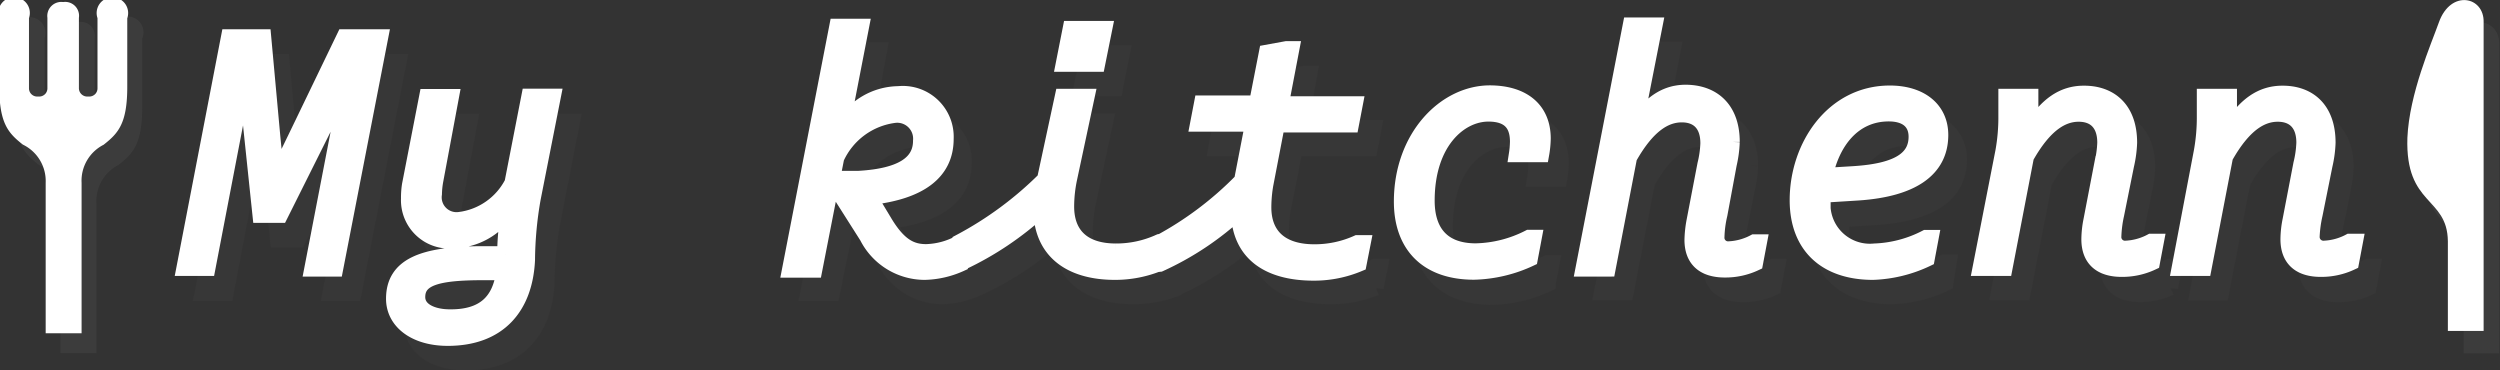 <svg xmlns="http://www.w3.org/2000/svg" viewBox="0 0 158.73 23.52"><rect x="0" y="0" width="158.73" height="23.52" fill="#333333" stroke="none"/><defs><style>.cls-1{opacity:0.1;}.cls-2{fill:#595757;stroke:#595757;}.cls-2,.cls-3{stroke-miterlimit:10;}.cls-3,.cls-5{fill:#fff;}.cls-3{stroke:#fff;}.cls-4{fill:#727171;opacity:0.15;}</style></defs><g id="レイヤー_3" data-name="レイヤー 3"><g class="cls-1"><path class="cls-2" d="M26.17,44.31h2.19l.58,6.34c.11,1,.15,1.68.17,2.64h.11c.4-1,.73-1.63,1.22-2.64l3.06-6.34h2.29L32.93,59H31.44l1.79-9.25c.19-1,.44-2.1.65-3.15l-.09,0c-.46,1-.94,2.08-1.38,3l-3,6h-1.3l-.63-6c-.11-.93-.17-2-.21-3l-.13,0c-.17,1-.38,2.16-.57,3.15L24.81,59H23.32Z" transform="translate(-10.47 -40.39)"/><path class="cls-2" d="M40.05,63.41c-2.08,0-3.42-1-3.42-2.49,0-2.1,1.83-2.8,5.44-2.84l1.62,0A14.26,14.26,0,0,1,44,55.29l-.13,0a4.23,4.23,0,0,1-3.42,1.91,2.57,2.57,0,0,1-2.83-2.63,5.26,5.26,0,0,1,.06-.86l1.09-5.6h1.53l-1,5.35a5.43,5.43,0,0,0-.08.82,1.44,1.44,0,0,0,1.6,1.64,4.37,4.37,0,0,0,3.4-2.33l1.07-5.48h1.51l-1.26,6.44a23.41,23.41,0,0,0-.36,3.89C45,61.44,43.29,63.41,40.05,63.41Zm3.57-4.17-1.32,0c-2.9,0-4.18.35-4.18,1.57,0,.88,1,1.28,2.06,1.28C42.38,62.11,43.37,61.06,43.62,59.24Z" transform="translate(-10.47 -40.39)"/><path class="cls-2" d="M70.33,59.21A4.09,4.09,0,0,1,66.68,57l-1.51-2.44.17-1.26.77,0c2.8-.15,4-1,4-2.41a1.51,1.51,0,0,0-1.64-1.64,4.7,4.7,0,0,0-3.73,2.73L63.3,59H61.77l3-15.43H66.3l-1,5.4A9.5,9.5,0,0,1,65,50l.11,0a4.13,4.13,0,0,1,3.56-2.12,2.73,2.73,0,0,1,3,2.85c0,2.12-1.66,3.36-4.85,3.7l1,1.66c.9,1.47,1.68,1.82,2.6,1.82a4.62,4.62,0,0,0,2.14-.59h.32l-.26,1.33A5.83,5.83,0,0,1,70.33,59.21Z" transform="translate(-10.47 -40.39)"/><path class="cls-2" d="M78,53.34l1.13-5.25h1.53l-1.11,5.2a8.76,8.76,0,0,0-.19,1.77c0,1.8,1.07,2.85,3.15,2.85a6.46,6.46,0,0,0,2.73-.59h.32l-.26,1.33a7.54,7.54,0,0,1-2.85.56c-2.88,0-4.68-1.36-4.68-4a19.88,19.88,0,0,1-5.06,3.4h-.32l.25-1.33A22.54,22.54,0,0,0,78,53.34ZM79.13,46l.44-2.23h2.15L81.27,46Z" transform="translate(-10.47 -40.39)"/><path class="cls-2" d="M90.47,53.42l.7-3.61H87.68l.25-1.3h3.49l.63-3.22,1.26-.23h.31L93,48.51h4.7l-.25,1.3H92.7L92,53.29a8.76,8.76,0,0,0-.19,1.77c0,1.82,1.13,2.85,3.23,2.85a6.46,6.46,0,0,0,2.73-.59h.32l-.26,1.33a7.54,7.54,0,0,1-2.85.56c-3,0-4.73-1.32-4.77-3.9a18.69,18.69,0,0,1-5,3.34H85l.25-1.33A21.27,21.27,0,0,0,90.47,53.42Z" transform="translate(-10.47 -40.39)"/><path class="cls-2" d="M109.58,50.75a6.38,6.38,0,0,1-.1,1h-1.56A5.91,5.91,0,0,0,108,51c0-1-.42-1.78-1.87-1.78-1.81,0-3.91,1.78-3.91,5.52,0,2,1.05,3.21,3.11,3.21a7.9,7.9,0,0,0,3.38-.86H109l-.25,1.32a8.7,8.7,0,0,1-3.55.84c-3,0-4.59-1.7-4.59-4.45,0-4.09,2.75-6.88,5.6-6.88C108.34,47.88,109.58,48.93,109.58,50.75Z" transform="translate(-10.47 -40.39)"/><path class="cls-2" d="M120.61,57a.74.74,0,0,0,.81.78,3.67,3.67,0,0,0,1.58-.45h.31l-.25,1.33a4.45,4.45,0,0,1-1.93.42c-1.32,0-2.06-.63-2.06-1.89a7.26,7.26,0,0,1,.13-1.2l.69-3.59a6.71,6.71,0,0,0,.19-1.34c0-1.22-.65-1.83-1.68-1.83s-2.16.63-3.34,2.73l-1.36,7h-1.53l3-15.43h1.53l-1,5.08a10.69,10.69,0,0,1-.35,1.33l.1,0c.9-1.41,1.91-2.14,3.21-2.14,1.68,0,2.94,1,2.94,3.12a7.42,7.42,0,0,1-.19,1.43l-.63,3.17A7.6,7.6,0,0,0,120.61,57Z" transform="translate(-10.47 -40.39)"/><path class="cls-2" d="M133.9,57.05h.31L134,58.37a8.45,8.45,0,0,1-3.42.84c-3,0-4.79-1.65-4.79-4.55,0-3.42,2.25-6.78,5.86-6.78,1.93,0,3.21,1,3.21,2.64,0,2.19-1.8,3.42-5.23,3.66l-2.24.14v.36a3,3,0,0,0,3.29,3.23A7.69,7.69,0,0,0,133.9,57.05Zm-6.41-3.95,1.81-.1c2.75-.17,4-.92,4-2.37,0-.91-.59-1.47-1.76-1.47C129.28,49.16,127.94,51,127.49,53.1Z" transform="translate(-10.47 -40.39)"/><path class="cls-2" d="M146.81,51a7.42,7.42,0,0,1-.19,1.43L146,55.6a7.6,7.6,0,0,0-.18,1.39.74.74,0,0,0,.81.78,3.67,3.67,0,0,0,1.58-.45h.31l-.25,1.33a4.45,4.45,0,0,1-1.93.42c-1.32,0-2.06-.63-2.06-1.89a6.32,6.32,0,0,1,.13-1.2l.69-3.59a6.71,6.71,0,0,0,.19-1.34c0-1.22-.65-1.83-1.68-1.83s-2.16.63-3.34,2.73l-1.36,7h-1.54l1.45-7.47a12.27,12.27,0,0,0,.19-2.25V48.09h1.54l0,2,.11,0c.92-1.45,1.93-2.2,3.27-2.2C145.55,47.88,146.81,48.84,146.81,51Z" transform="translate(-10.47 -40.39)"/><path class="cls-2" d="M159.41,51a7.42,7.42,0,0,1-.19,1.43l-.63,3.17A7.8,7.8,0,0,0,158.4,57a.74.74,0,0,0,.82.78,3.67,3.67,0,0,0,1.58-.45h.31l-.25,1.33a4.45,4.45,0,0,1-1.93.42c-1.32,0-2.06-.63-2.06-1.89A6.32,6.32,0,0,1,157,56l.69-3.59a6.71,6.71,0,0,0,.19-1.34c0-1.22-.65-1.83-1.68-1.83s-2.16.63-3.34,2.73l-1.36,7H150l1.45-7.47a12.27,12.27,0,0,0,.19-2.25V48.09h1.53l0,2,.11,0c.92-1.45,1.93-2.2,3.27-2.2C158.15,47.88,159.41,48.84,159.41,51Z" transform="translate(-10.47 -40.39)"/></g></g><g id="レイヤー_1" data-name="レイヤー 1"><path class="cls-3" d="M25,42.75h2.19l.58,6.34c.11,1,.15,1.68.17,2.64h.11c.4-1,.73-1.63,1.22-2.64l3.06-6.34h2.29l-2.86,14.7H30.29l1.79-9.26c.19-1,.44-2.1.65-3.15l-.09,0c-.46,1-.94,2.07-1.38,3l-3,6H27l-.63-6c-.11-.93-.17-2-.21-3L26,45c-.17,1.05-.38,2.16-.57,3.15l-1.78,9.26H22.17Z" transform="translate(-10.47 -40.39)"/><path class="cls-3" d="M38.9,61.85c-2.08,0-3.42-1.05-3.42-2.49,0-2.1,1.83-2.8,5.44-2.84l1.62,0a14.26,14.26,0,0,1,.27-2.77l-.13,0a4.23,4.23,0,0,1-3.42,1.91A2.57,2.57,0,0,1,36.43,53a5.26,5.26,0,0,1,.06-.86l1.09-5.6h1.53l-1,5.35a5.43,5.43,0,0,0-.08.82,1.44,1.44,0,0,0,1.6,1.64A4.37,4.37,0,0,0,43,52l1.07-5.48h1.51L44.3,53a23.41,23.41,0,0,0-.36,3.89C43.8,59.88,42.14,61.85,38.9,61.85Zm3.57-4.17-1.32,0c-2.9,0-4.18.35-4.18,1.57,0,.88,1,1.28,2.06,1.28C41.23,60.55,42.22,59.5,42.47,57.68Z" transform="translate(-10.47 -40.39)"/><path class="cls-3" d="M69.18,57.66a4.1,4.1,0,0,1-3.65-2.25L64,53l.17-1.26.77,0c2.8-.15,4-1,4-2.41a1.51,1.51,0,0,0-1.64-1.64,4.7,4.7,0,0,0-3.73,2.73l-1.39,7.1H60.62l3-15.44h1.53l-1.05,5.4a8.9,8.9,0,0,1-.25,1l.11,0a4.13,4.13,0,0,1,3.56-2.12,2.73,2.73,0,0,1,3,2.85c0,2.12-1.66,3.36-4.85,3.7l1,1.66c.9,1.47,1.68,1.82,2.6,1.82a4.72,4.72,0,0,0,2.14-.58h.32l-.26,1.32A5.84,5.84,0,0,1,69.18,57.66Z" transform="translate(-10.47 -40.39)"/><path class="cls-3" d="M76.81,51.78l1.13-5.25h1.53l-1.11,5.2a8.76,8.76,0,0,0-.19,1.77c0,1.8,1.07,2.85,3.15,2.85a6.61,6.61,0,0,0,2.73-.58h.32l-.26,1.32a7.36,7.36,0,0,1-2.85.57c-2.88,0-4.68-1.37-4.68-4a19.88,19.88,0,0,1-5.06,3.4H71.2l.25-1.32A22.59,22.59,0,0,0,76.81,51.78ZM78,44.45l.44-2.23h2.15l-.45,2.23Z" transform="translate(-10.47 -40.39)"/><path class="cls-3" d="M89.32,51.86l.7-3.61H86.53l.25-1.3h3.49l.63-3.22,1.26-.23h.31L91.8,47h4.7l-.25,1.3h-4.7l-.67,3.48a8.76,8.76,0,0,0-.19,1.77c0,1.82,1.13,2.85,3.23,2.85a6.61,6.61,0,0,0,2.73-.58H97l-.26,1.32a7.36,7.36,0,0,1-2.85.57c-3,0-4.73-1.33-4.77-3.91a18.69,18.69,0,0,1-5,3.34H83.8l.25-1.32A21.58,21.58,0,0,0,89.32,51.86Z" transform="translate(-10.47 -40.39)"/><path class="cls-3" d="M108.43,49.19a6.38,6.38,0,0,1-.1,1h-1.56a5.91,5.91,0,0,0,.07-.8c0-1-.42-1.78-1.87-1.78-1.81,0-3.91,1.78-3.91,5.52,0,2,1,3.21,3.11,3.21a7.76,7.76,0,0,0,3.38-.86h.31l-.25,1.33a8.87,8.87,0,0,1-3.55.84c-3,0-4.59-1.71-4.59-4.46,0-4.09,2.75-6.88,5.6-6.88C107.19,46.32,108.43,47.37,108.43,49.19Z" transform="translate(-10.47 -40.39)"/><path class="cls-3" d="M119.46,55.43a.73.73,0,0,0,.81.78,3.78,3.78,0,0,0,1.58-.44h.31l-.25,1.32a4.45,4.45,0,0,1-1.93.42c-1.32,0-2.06-.63-2.06-1.89a7.26,7.26,0,0,1,.13-1.2l.69-3.59a6.61,6.61,0,0,0,.19-1.34c0-1.22-.65-1.83-1.68-1.83s-2.16.63-3.34,2.73l-1.36,7.06H111L114,42h1.53l-1,5.08a9.17,9.17,0,0,1-.35,1.33l.1,0c.9-1.41,1.91-2.14,3.21-2.14,1.68,0,2.94,1,2.94,3.13a7.43,7.43,0,0,1-.19,1.42L119.65,54A7,7,0,0,0,119.46,55.43Z" transform="translate(-10.47 -40.39)"/><path class="cls-3" d="M132.75,55.49h.31l-.25,1.33a8.62,8.62,0,0,1-3.42.84c-3,0-4.79-1.66-4.79-4.56,0-3.42,2.25-6.78,5.86-6.78,1.93,0,3.21,1,3.21,2.64,0,2.19-1.8,3.43-5.23,3.66l-2.24.14v.36a3,3,0,0,0,3.29,3.23A7.69,7.69,0,0,0,132.75,55.49Zm-6.41-3.94,1.81-.11c2.75-.17,4-.92,4-2.37,0-.9-.59-1.47-1.76-1.47C128.13,47.6,126.79,49.4,126.34,51.55Z" transform="translate(-10.47 -40.39)"/><path class="cls-3" d="M145.66,49.45a7.43,7.43,0,0,1-.19,1.42L144.84,54a7.6,7.6,0,0,0-.18,1.39.73.73,0,0,0,.81.78,3.78,3.78,0,0,0,1.58-.44h.31l-.25,1.32a4.45,4.45,0,0,1-1.93.42c-1.32,0-2.06-.63-2.06-1.89a6.32,6.32,0,0,1,.13-1.2l.69-3.59a6.61,6.61,0,0,0,.19-1.34c0-1.22-.65-1.83-1.68-1.83s-2.16.63-3.34,2.73l-1.36,7.06h-1.54L137.66,50a12.2,12.2,0,0,0,.19-2.25V46.53h1.54l0,2,.11,0c.92-1.45,1.93-2.2,3.27-2.2C144.4,46.32,145.66,47.28,145.66,49.45Z" transform="translate(-10.47 -40.39)"/><path class="cls-3" d="M158.26,49.45a7.43,7.43,0,0,1-.19,1.42L157.44,54a7.8,7.8,0,0,0-.19,1.39.74.74,0,0,0,.82.78,3.78,3.78,0,0,0,1.58-.44H160l-.25,1.32a4.45,4.45,0,0,1-1.93.42c-1.32,0-2.06-.63-2.06-1.89a6.32,6.32,0,0,1,.13-1.2l.69-3.59a6.61,6.61,0,0,0,.19-1.34c0-1.22-.65-1.83-1.68-1.83s-2.16.63-3.34,2.73l-1.36,7.06h-1.54L150.26,50a12.2,12.2,0,0,0,.19-2.25V46.53H152l0,2,.11,0c.92-1.45,1.93-2.2,3.27-2.2C157,46.32,158.26,47.28,158.26,49.45Z" transform="translate(-10.47 -40.39)"/></g><g id="レイヤー_4のコピー" data-name="レイヤー 4のコピー"><path class="cls-4" d="M17.65,42.81V47.3a.52.52,0,0,1-.52.52H17a.52.52,0,0,1-.52-.52V42.79a.88.88,0,0,0-1-1,.88.88,0,0,0-1,1V47.3a.52.52,0,0,1-.52.52h-.14a.52.52,0,0,1-.52-.52V42.81a1,1,0,1,0-1.89,0v4.28c0,2.39.56,3,1.5,3.75a2.55,2.55,0,0,1,1.4,2.42v9.55h2.28V53.28A2.56,2.56,0,0,1,18,50.86c.94-.75,1.51-1.36,1.5-3.75V42.83A1,1,0,1,0,17.65,42.81Z" transform="translate(-10.47 -40.39)"/><path class="cls-4" d="M166.31,43.22c-.48,1.36-1.87,4.53-2,7.34-.14,4.35,2.53,3.71,2.58,6.56v5.7h2.26V43.22C169.2,41.57,167.06,41.12,166.31,43.22Z" transform="translate(-10.47 -40.39)"/></g><g id="レイヤー_4" data-name="レイヤー 4"><path class="cls-5" d="M16.66,41.54V46a.52.52,0,0,1-.52.52H16a.53.53,0,0,1-.52-.52V41.52a.88.88,0,0,0-1-1,.89.89,0,0,0-1,1V46a.52.52,0,0,1-.52.52h-.13a.52.52,0,0,1-.52-.52V41.54a1,1,0,1,0-1.89,0v4.29c0,2.38.56,3,1.5,3.74A2.57,2.57,0,0,1,13.37,52v9.55h2.28V52a2.56,2.56,0,0,1,1.4-2.42c.94-.74,1.51-1.36,1.5-3.74V41.55A1,1,0,1,0,16.66,41.54Z" transform="translate(-10.47 -40.39)"/><path class="cls-5" d="M165.32,41.81c-.48,1.35-1.88,4.53-2,7.33-.14,4.35,2.53,3.71,2.57,6.56v5.7h2.27V41.81C168.21,40.16,166.07,39.7,165.32,41.81Z" transform="translate(-10.47 -40.39)"/></g></svg>